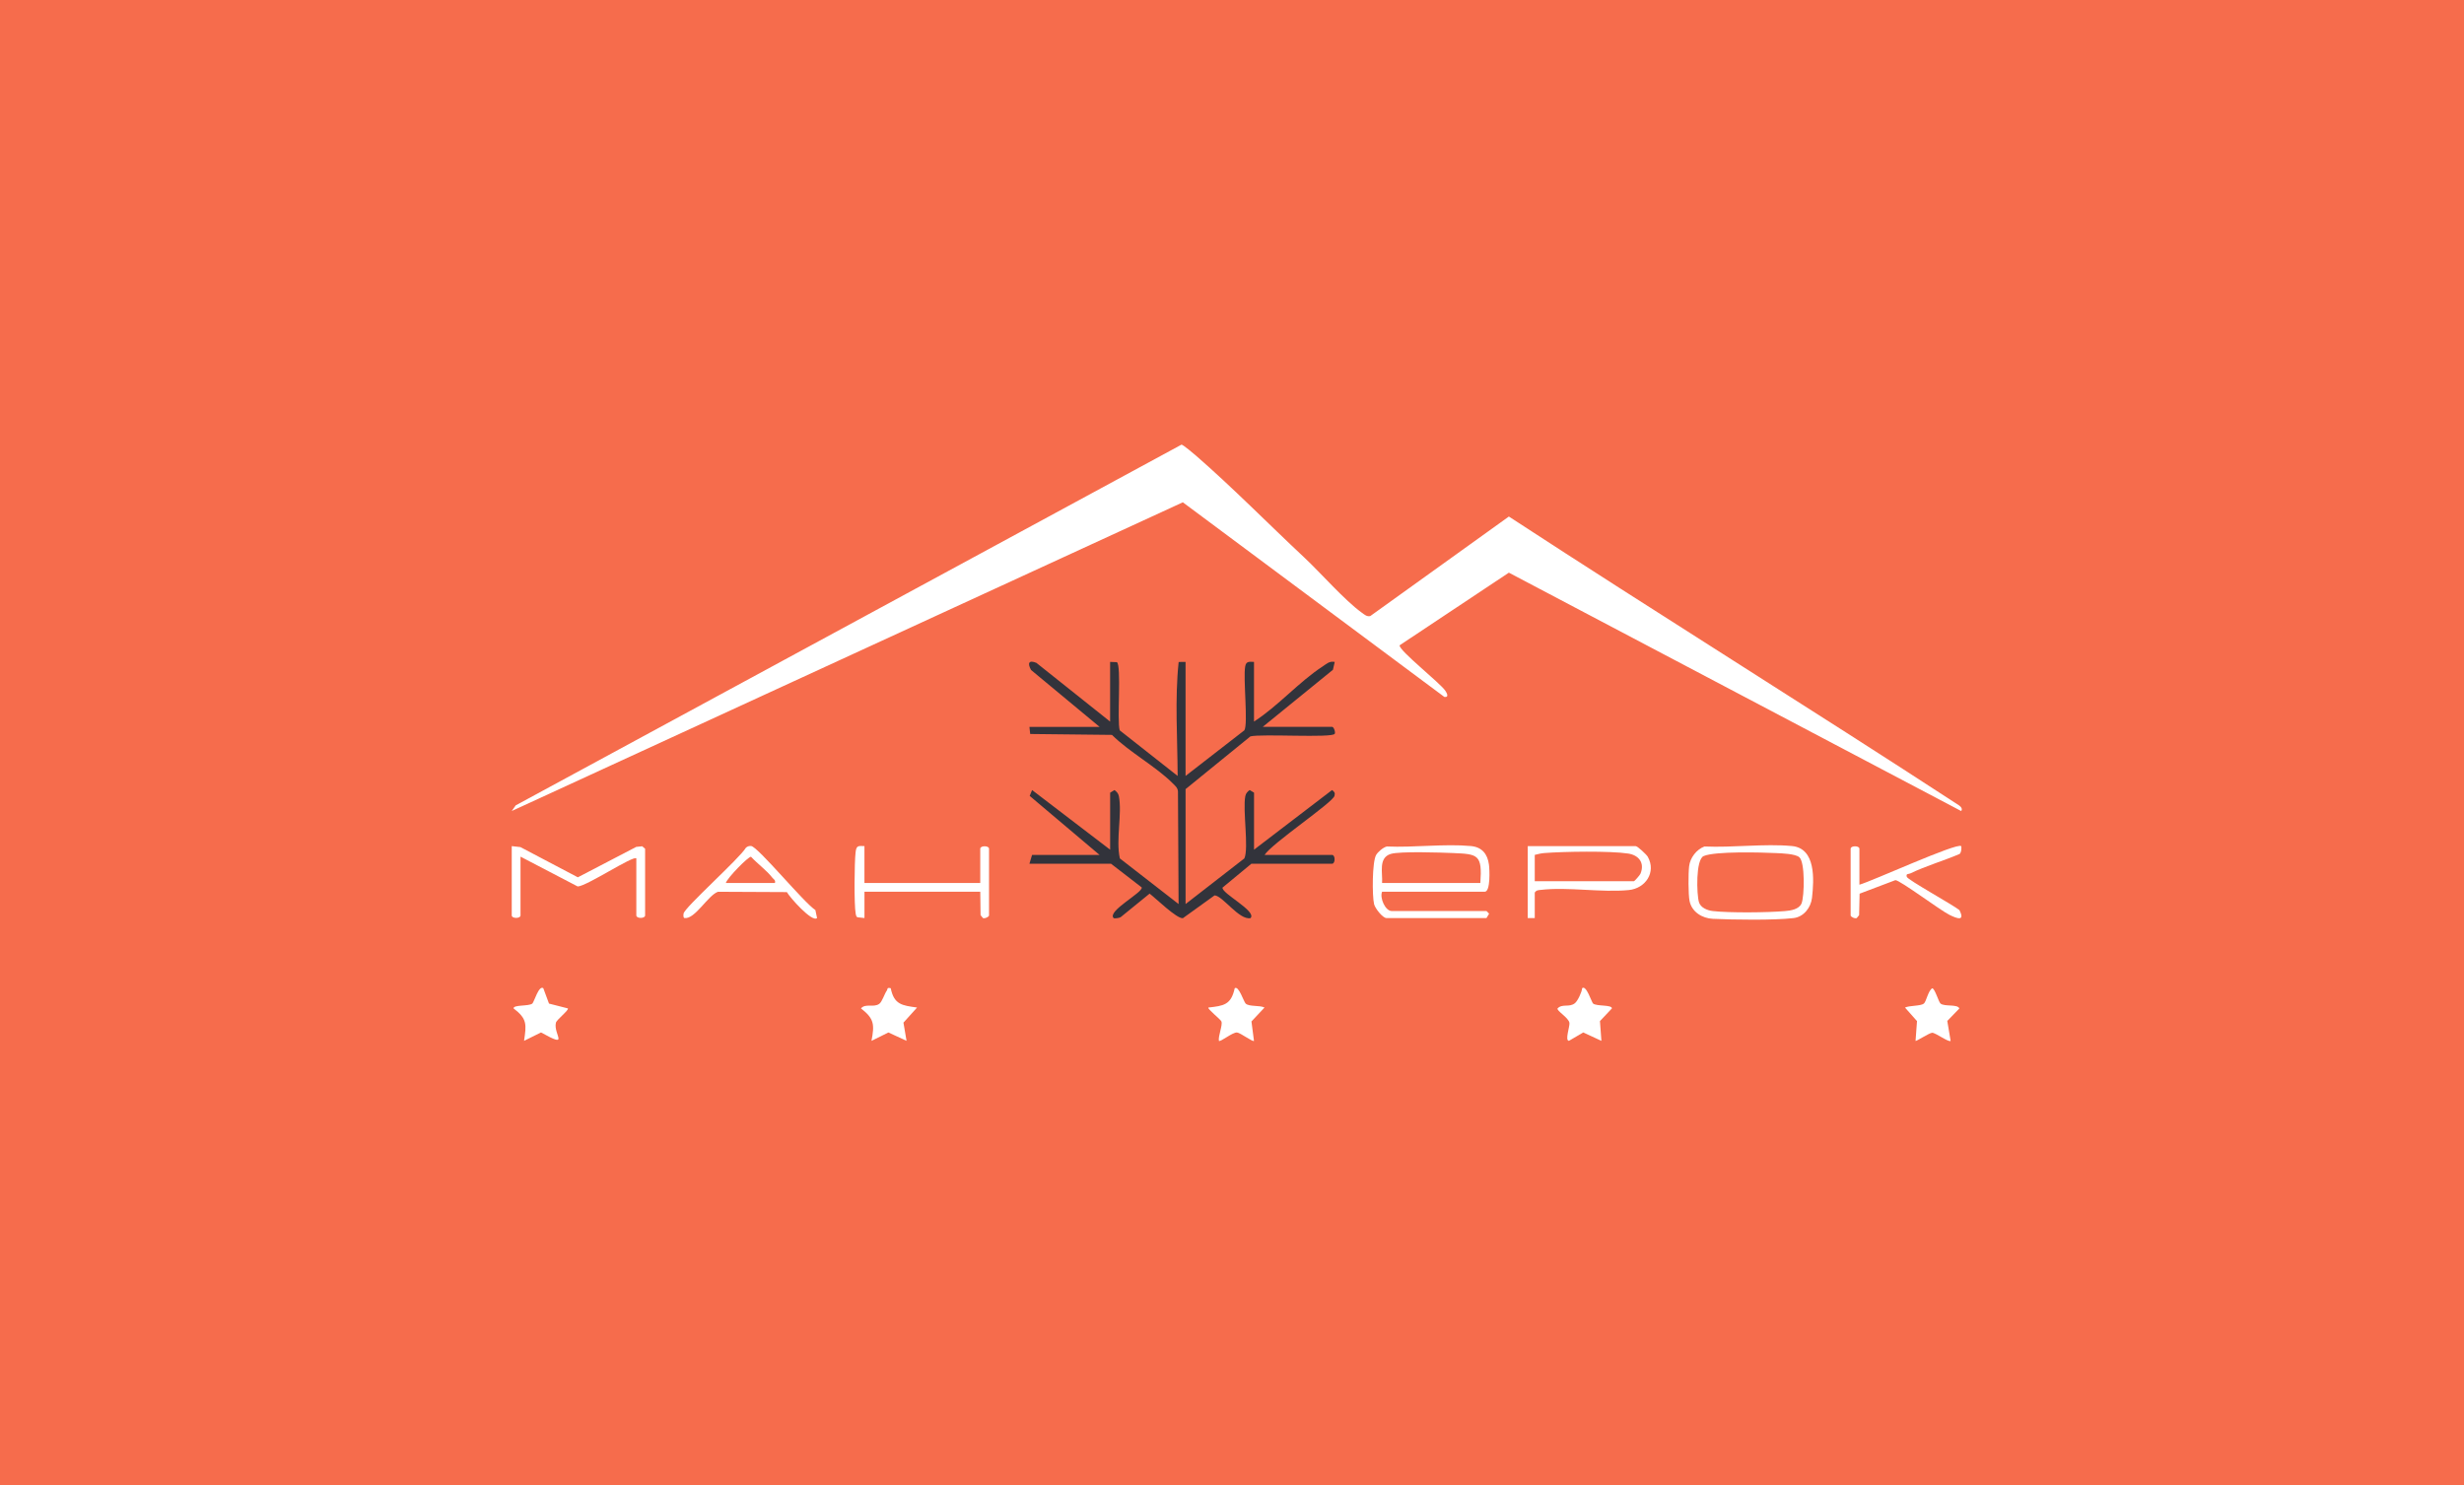 <svg width="277" height="167" viewBox="0 0 277 167" fill="none" xmlns="http://www.w3.org/2000/svg">
<rect width="277" height="167" fill="#F66C4C"/>
<path d="M146.611 62.673C148.483 64.424 151.161 67.506 153.104 68.9C153.379 69.098 153.671 69.368 154.047 69.269L169.625 58.08C186.405 69.033 203.437 79.606 220.22 90.55C220.498 90.732 220.642 91.006 220.469 91.192L169.625 64.391L157.346 72.558C157.21 73.108 161.905 76.793 162.484 77.671C162.638 77.904 162.94 78.434 162.38 78.369L132.974 56.479L57.529 91.192L57.977 90.556L132.822 49.996C132.983 49.983 134.226 51.038 134.465 51.245C138.552 54.8 142.622 58.943 146.611 62.673Z" fill="white"/>
<path d="M124.797 81.133V74.426L125.556 74.455C126.095 74.777 125.544 81.074 125.88 82.121L132.39 87.25C132.374 82.993 132.06 78.671 132.502 74.434L133.279 74.426V87.248L139.888 82.119C140.332 81.393 139.734 76.27 139.986 74.919C140.095 74.335 140.446 74.404 140.973 74.426V81.133C143.64 79.427 146.084 76.621 148.686 74.939C149.13 74.651 149.441 74.307 150.047 74.428L149.846 75.311L141.959 81.727H149.751C149.952 81.727 150.157 82.346 150.047 82.514C149.721 83.003 141.774 82.49 140.568 82.802L133.281 88.731V101.652L139.888 96.522C140.41 95.371 139.69 91.115 139.994 89.526C140.057 89.197 140.235 89.027 140.485 88.832L140.977 89.128V95.539L149.751 88.832C150.007 89.039 150.114 89.136 150.021 89.489C149.818 90.254 142.957 94.851 142.16 96.131H149.755C150.126 96.131 150.126 97.117 149.755 97.117H140.681L137.436 99.802C137.302 100.449 141.338 102.463 140.582 103.233C139.304 103.499 137.455 100.709 136.54 100.678L132.977 103.244C132.277 103.311 129.912 100.99 129.239 100.479L125.98 103.13C125.819 103.236 125.258 103.294 125.197 103.233C124.41 102.451 128.498 100.364 128.352 99.784L124.899 97.119H115.727L116.022 96.133H123.617L115.756 89.491L116.026 88.834L124.801 95.541V89.13L125.292 88.834C125.541 89.029 125.72 89.199 125.783 89.528C126.164 91.517 125.426 94.433 125.892 96.522L132.496 101.652L132.425 88.96C132.374 88.544 132.072 88.315 131.802 88.045C129.908 86.157 126.953 84.569 125.006 82.632L115.813 82.531L115.727 81.731H123.617L115.91 75.333C115.484 74.566 115.654 74.179 116.512 74.534L124.801 81.139L124.797 81.133Z" fill="#32333B"/>
<path d="M155.373 100.268C155.081 100.958 155.736 102.438 156.458 102.438H167.11L167.404 102.735L167.11 103.227H155.866C155.444 103.227 154.584 102.136 154.472 101.662C154.249 100.721 154.255 96.932 154.698 96.141C154.896 95.79 155.507 95.271 155.908 95.18C158.934 95.316 162.368 94.857 165.345 95.129C166.588 95.243 167.223 95.999 167.388 97.228C167.456 97.715 167.578 100.268 166.913 100.268H155.373ZM166.42 99.281C166.643 96.105 166.171 96.034 163.37 95.918C162.011 95.861 157.375 95.703 156.348 96.017C154.925 96.451 155.454 98.157 155.371 99.281H166.418H166.42Z" fill="white"/>
<path d="M191.613 95.18C194.763 95.326 198.343 94.843 201.444 95.129C204.145 95.377 203.938 98.904 203.703 100.958C203.577 102.055 202.77 103.096 201.636 103.23C199.448 103.489 194.85 103.422 192.556 103.313C191.354 103.256 190.19 102.544 189.938 101.307C189.788 100.571 189.794 98.186 189.889 97.403C190.003 96.448 190.711 95.521 191.611 95.18H191.613ZM202.267 96.379C201.792 95.999 200.32 95.951 199.671 95.922C198.002 95.845 192.818 95.697 191.522 96.257C190.617 96.65 190.733 100.573 190.995 101.443C191.183 102.069 191.946 102.372 192.554 102.441C194.481 102.656 198.681 102.611 200.653 102.445C201.318 102.39 202.259 102.248 202.531 101.571C202.849 100.778 202.942 96.92 202.267 96.381V96.379Z" fill="white"/>
<path d="M172.535 103.227H171.746V95.139H183.878C184.087 95.139 185.103 96.088 185.243 96.338C186.216 98.078 184.985 99.897 183.099 100.08C180.006 100.38 176.258 99.703 173.216 100.06C172.928 100.094 172.709 100.084 172.535 100.366V103.227ZM172.535 96.125V99.084H183.681C183.754 99.084 184.347 98.413 184.418 98.246C184.921 97.034 184.243 96.159 183.042 95.975C180.98 95.661 175.792 95.746 173.612 95.918C173.232 95.948 172.898 96.034 172.537 96.125H172.535Z" fill="white"/>
<path d="M71.535 96.519C71.186 96.159 65.939 99.662 64.942 99.674L58.516 96.322V102.931C58.516 103.302 57.529 103.302 57.529 102.931V95.139L58.506 95.249L64.96 98.646L71.527 95.225L72.198 95.156L72.522 95.435V102.931C72.522 103.302 71.535 103.302 71.535 102.931V96.519Z" fill="white"/>
<path d="M97.18 95.139V99.281H110.199V95.434C110.199 95.064 111.186 95.064 111.186 95.434V102.931C111.186 103.092 110.694 103.325 110.499 103.223L110.233 102.897L110.201 100.266H97.182V103.225L96.381 103.138C96.235 103.037 96.225 102.887 96.195 102.731C96.006 101.714 96.049 96.946 96.186 95.817C96.272 95.091 96.456 95.093 97.182 95.137L97.18 95.139Z" fill="white"/>
<path d="M209.029 99.478C210.382 99.114 220.047 94.699 220.471 95.141C220.532 95.206 220.51 95.906 220.277 96.03C218.504 96.782 216.472 97.38 214.754 98.208C214.541 98.311 214.251 98.192 214.357 98.589C214.446 98.928 219.601 101.773 220.277 102.337C220.928 103.629 220.025 103.296 219.155 102.868C218.113 102.353 213.629 98.989 213.079 98.964L209.055 100.487L209 102.899L208.733 103.225C208.536 103.327 208.047 103.092 208.047 102.933V95.437C208.047 95.066 209.033 95.066 209.033 95.437V99.481L209.029 99.478Z" fill="white"/>
<path d="M91.852 103.225C91.309 103.767 88.756 100.865 88.459 100.309L80.712 100.272C79.582 100.678 78.13 103.377 76.96 103.227C76.79 103.217 76.828 102.858 76.847 102.724C76.95 102.037 83.13 96.543 83.852 95.324C84.018 95.168 84.217 95.105 84.444 95.127C85.204 95.202 90.423 101.552 91.664 102.327L91.852 103.225ZM87.119 99.281C87.206 98.936 86.977 98.887 86.825 98.688C86.208 97.883 85.135 97.104 84.43 96.336C84.136 96.285 81.738 98.739 81.598 99.281H87.121H87.119Z" fill="white"/>
<path d="M140.036 112.841C140.428 113.216 141.61 113.013 142.156 113.289L140.687 114.855L140.971 117.035C140.835 117.189 139.454 116.128 139.065 116.094C138.562 116.051 137.181 117.205 137.027 117.035C136.929 116.489 137.469 115.279 137.311 114.855C137.221 114.615 135.723 113.453 135.844 113.291C137.562 113.096 138.398 112.997 138.805 111.119C139.251 110.784 139.821 112.638 140.036 112.843V112.841Z" fill="white"/>
<path d="M100.135 111.117C100.508 112.972 101.429 113.058 103.096 113.289L101.565 114.986L101.912 117.033L99.874 116.092L97.971 117.035C98.318 115.212 98.294 114.548 96.789 113.386C97.3 112.79 98.207 113.325 98.841 112.877C99.168 112.646 99.428 111.76 99.699 111.374C99.817 111.204 99.665 111.007 100.135 111.117Z" fill="white"/>
<path d="M61.078 111.117L61.719 112.845L63.842 113.388C63.952 113.607 62.575 114.65 62.494 115.001C62.187 116.321 64.13 117.931 60.82 116.09L58.914 117.033C59.18 115.197 59.289 114.565 57.732 113.384C57.728 112.952 59.453 113.167 59.847 112.839C60.04 112.68 60.577 110.737 61.08 111.115L61.078 111.117Z" fill="white"/>
<path d="M179.096 112.841C179.491 113.169 181.215 112.954 181.211 113.386L179.865 114.812L180.029 117.035L177.989 116.09L176.38 117.031C175.894 117.017 176.496 115.398 176.435 115.011C176.344 114.429 174.969 113.65 175.1 113.39C175.64 112.816 176.437 113.321 177.064 112.788C177.37 112.53 177.836 111.545 177.861 111.117C178.319 110.697 178.932 112.707 179.094 112.841H179.096Z" fill="white"/>
<path d="M218.155 112.841C218.61 113.218 220.037 112.875 220.271 113.39L218.912 114.796L219.287 117.035C219.082 117.236 217.599 116.124 217.216 116.124C216.91 116.124 215.405 117.122 215.344 117.037L215.508 114.814L214.158 113.293C214.661 113.05 215.926 113.133 216.277 112.845C216.553 112.618 216.754 111.409 217.216 111.125C217.512 111.125 217.934 112.662 218.155 112.845V112.841Z" fill="white"/>
</svg>

